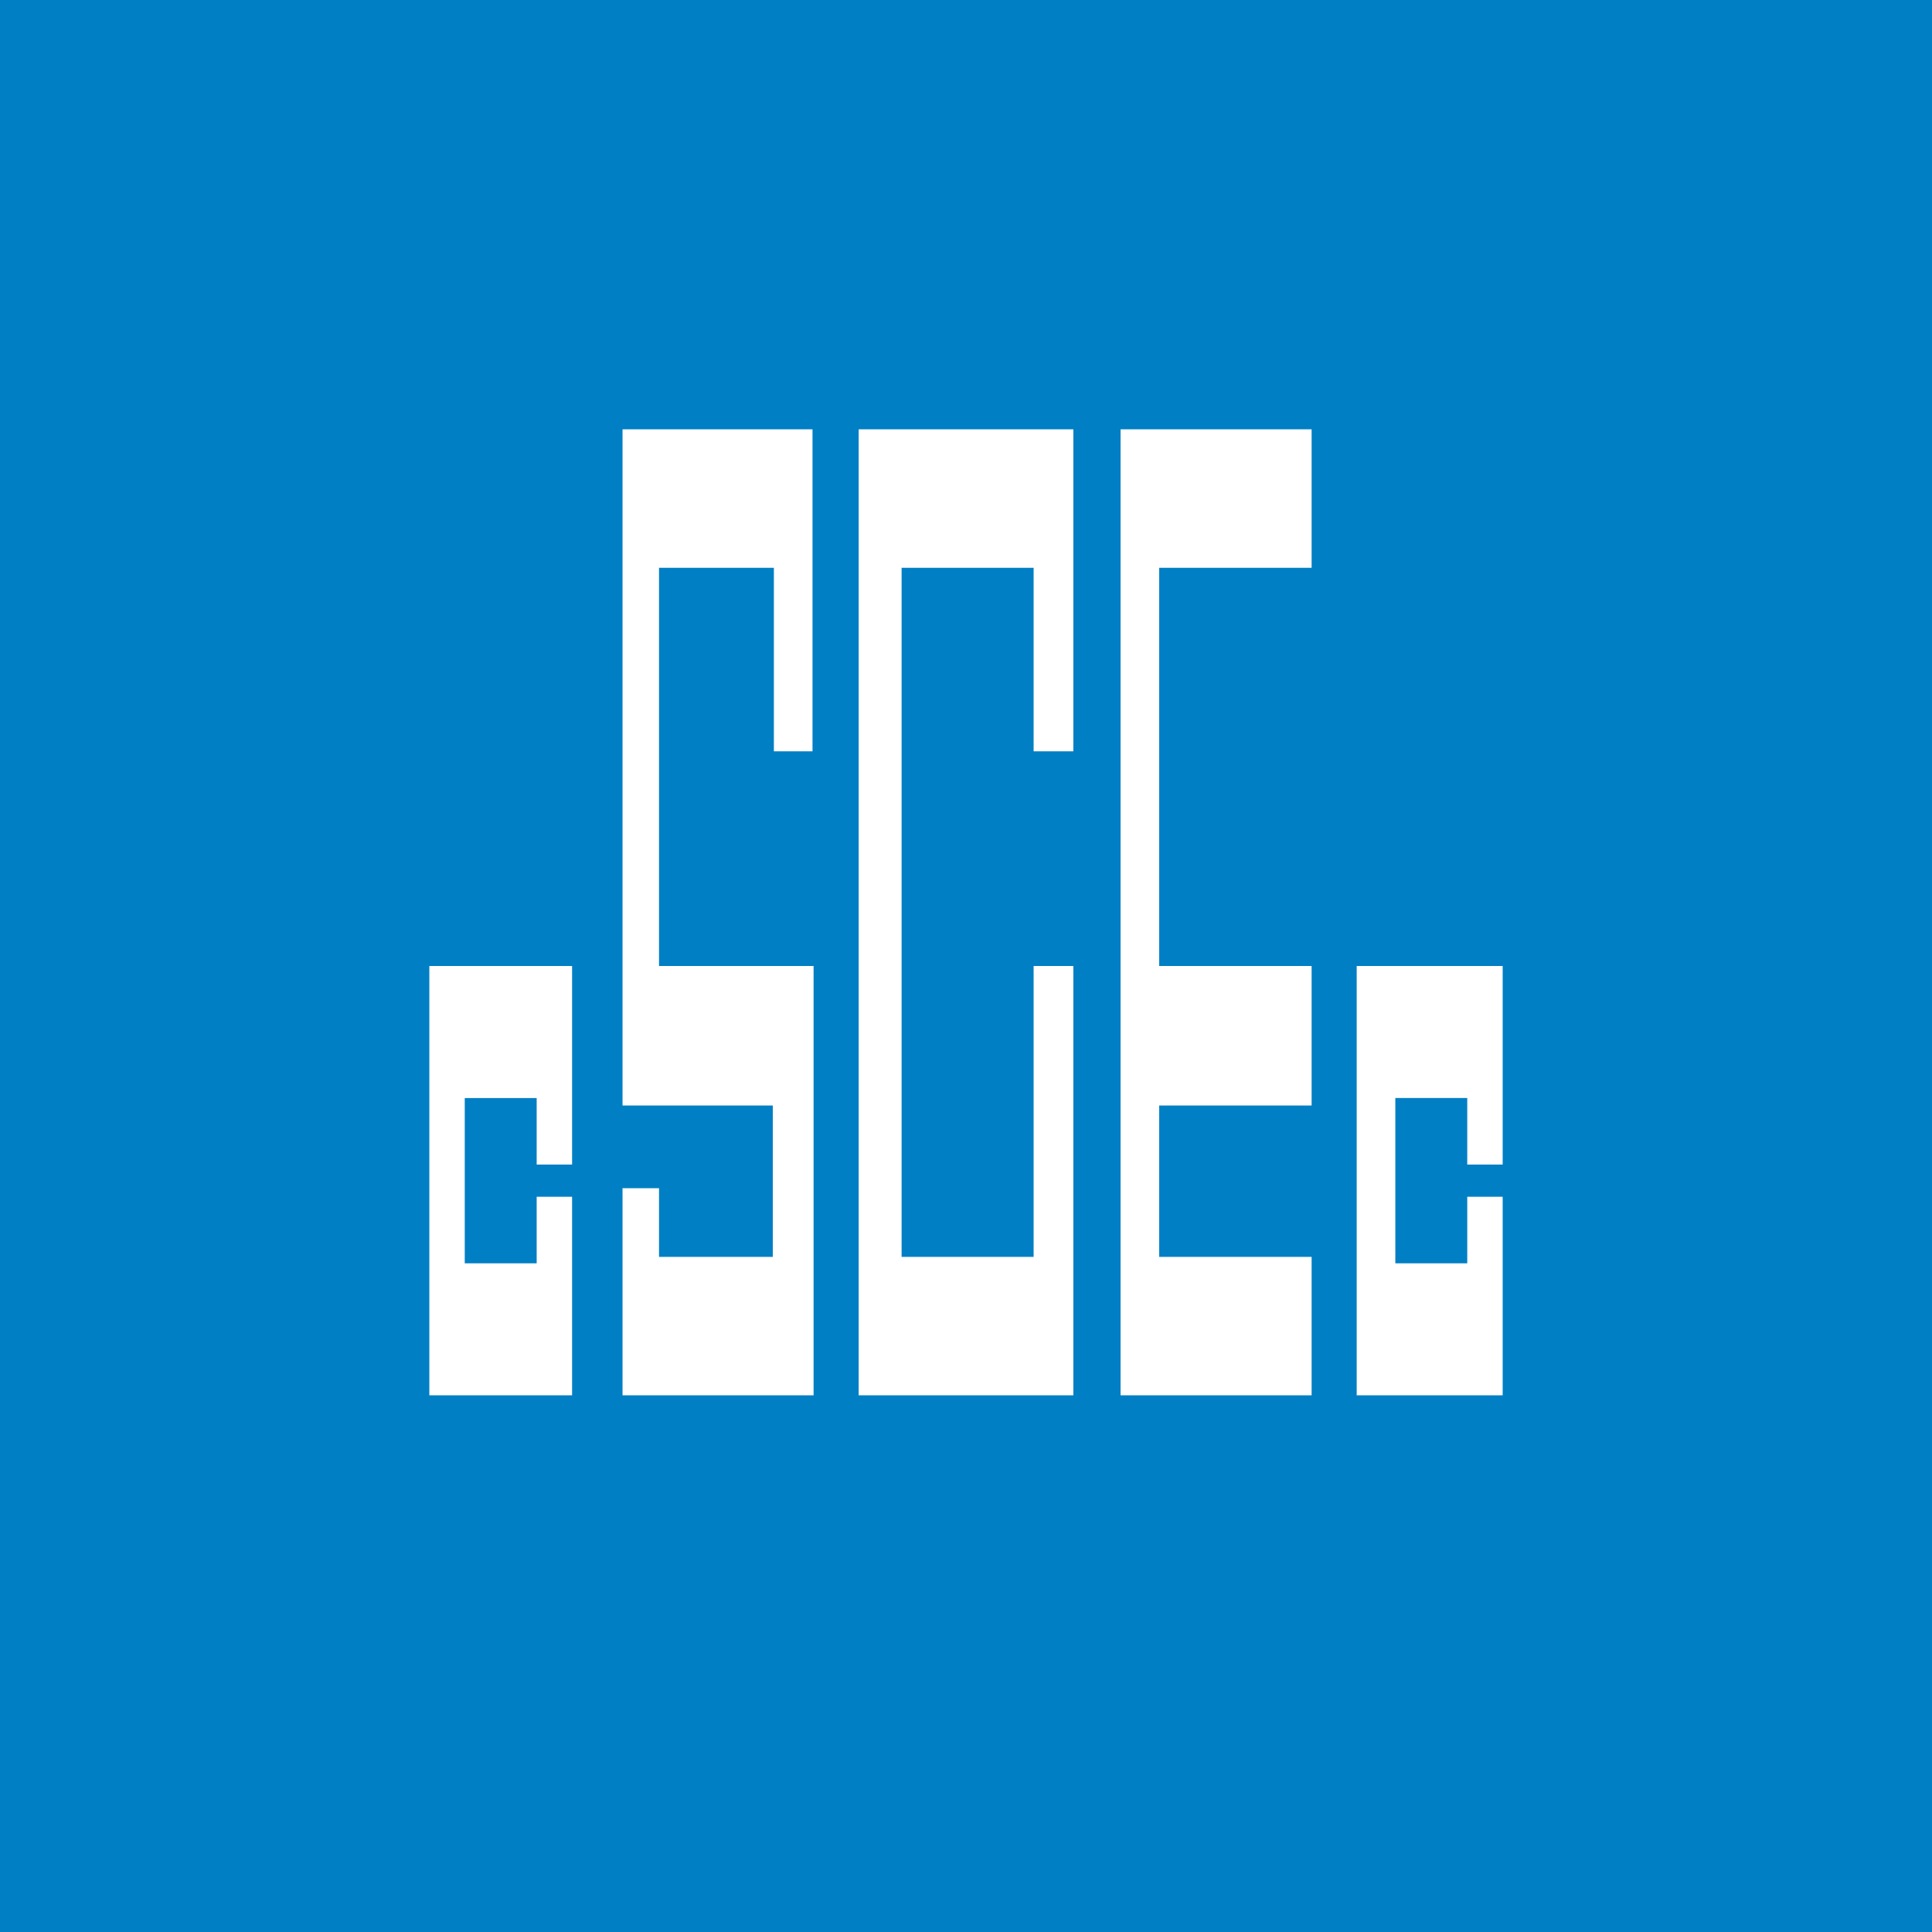 <!-- by TradingView --><svg width="18" height="18" viewBox="0 0 18 18" xmlns="http://www.w3.org/2000/svg"><path fill="#007FC4" d="M0 0h18v18H0z"/><path d="M7.21 7h.36V4H5.8v6.3H7.2v1.41H6.14v-.64H5.8V13h1.78V9H6.14V5.29h1.07V7ZM10 7h-.37V5.29H8.4v6.42h1.23V9H10v4H8V4h2v3Zm2.21-1.71H10.8V9h1.42v1.3H10.8v1.41h1.42V13h-1.78V4h1.78v1.29Zm-6.88 5.56H5v-.62h-.67v1.54H5v-.62h.33V13H4V9h1.33v1.85Zm8.34 0H14V9h-1.36v4H14v-1.85h-.33v.62H13v-1.54h.67v.62Z" fill="#fff"/></svg>